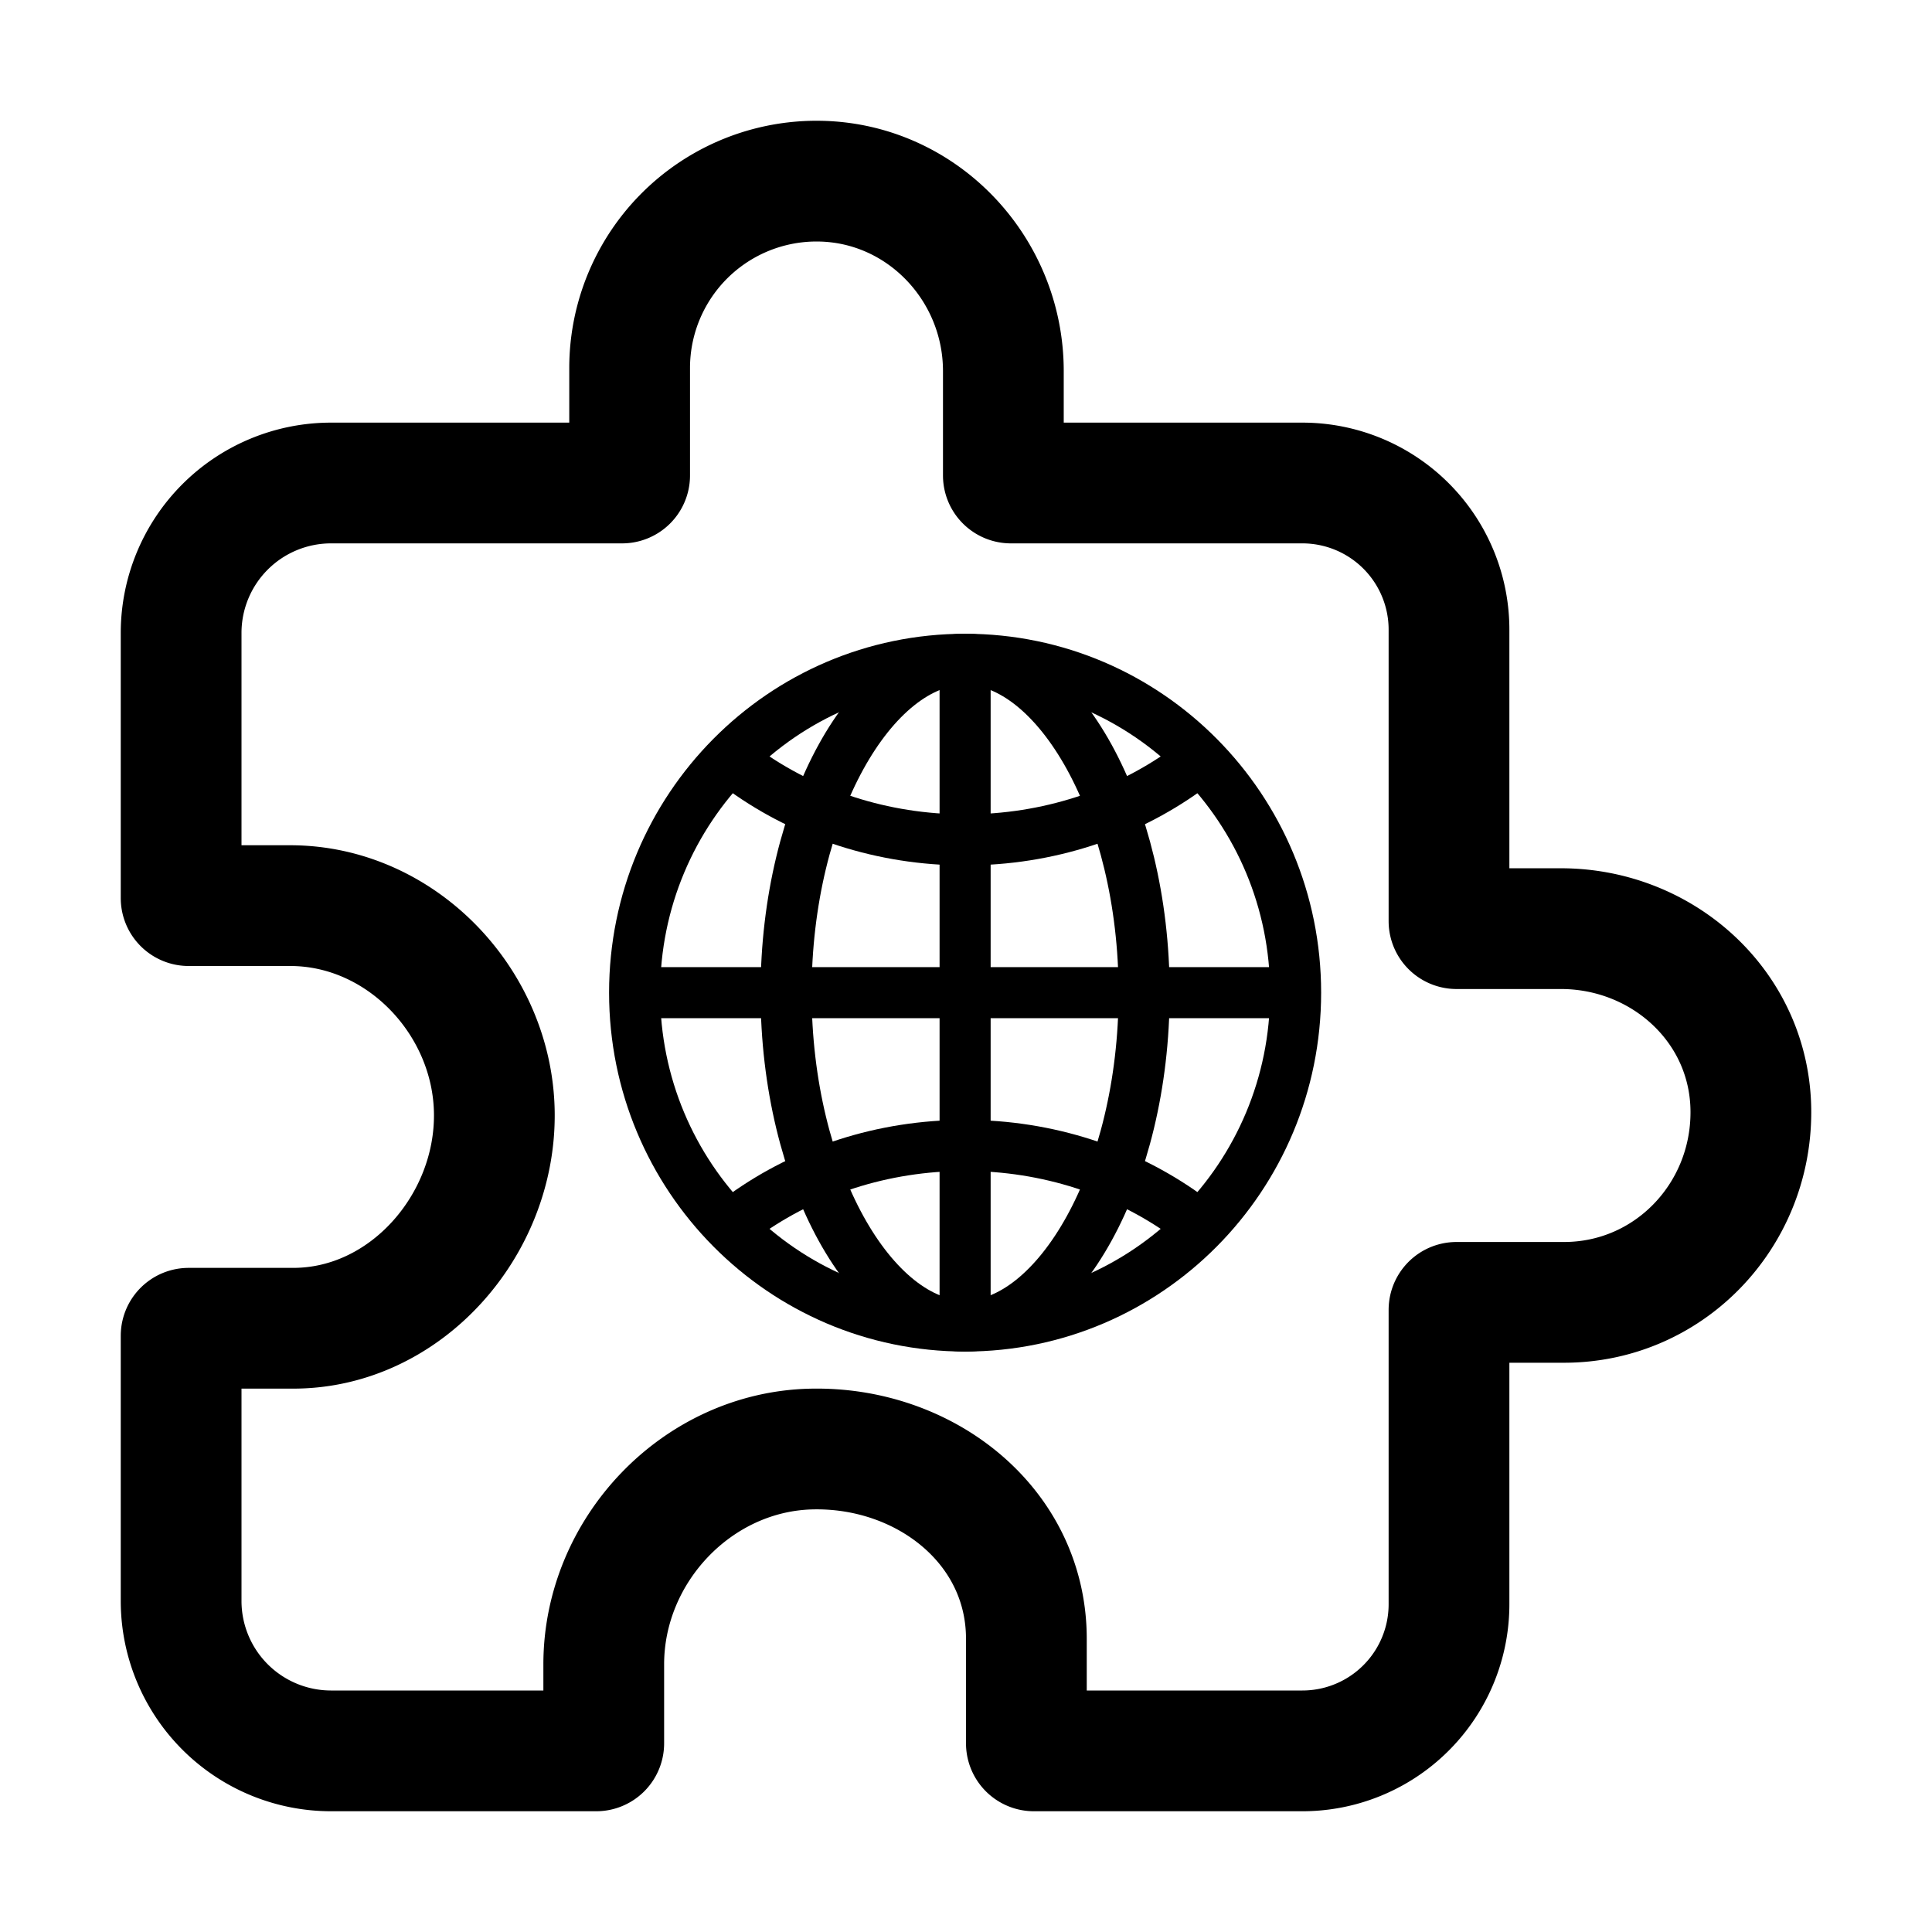 <?xml version="1.0" encoding="UTF-8" standalone="no"?>
<svg
   class="ionicon"
   viewBox="0 0 512 512"
   version="1.1"
   id="svg1"
   sodipodi:docname="update-sites-manager.svg"
   inkscape:version="1.4 (e7c3feb1, 2024-10-09)"
   xmlns:inkscape="http://www.inkscape.org/namespaces/inkscape"
   xmlns:sodipodi="http://sodipodi.sourceforge.net/DTD/sodipodi-0.dtd"
   xmlns="http://www.w3.org/2000/svg"
   xmlns:svg="http://www.w3.org/2000/svg">
  <defs
     id="defs1" />
  <sodipodi:namedview
     id="namedview1"
     pagecolor="#ffffff"
     bordercolor="#666666"
     borderopacity="1.0"
     inkscape:showpageshadow="2"
     inkscape:pageopacity="0.0"
     inkscape:pagecheckerboard="0"
     inkscape:deskcolor="#d1d1d1"
     inkscape:zoom="1.9707031"
     inkscape:cx="255.74628"
     inkscape:cy="256"
     inkscape:window-width="1200"
     inkscape:window-height="1186"
     inkscape:window-x="1282"
     inkscape:window-y="128"
     inkscape:window-maximized="0"
     inkscape:current-layer="svg1" />
  <path
     fill="none"
     stroke="currentColor"
     stroke-linecap="round"
     stroke-linejoin="round"
     stroke-width="32"
     d="M413.66 246.1H386a2 2 0 01-2-2v-77.24A38.86 38.86 0 00345.14 128H267.9a2 2 0 01-2-2V98.34c0-27.14-21.5-49.86-48.64-50.33a49.53 49.53 0 00-50.4 49.51V126a2 2 0 01-2 2H87.62A39.74 39.74 0 0048 167.62V238a2 2 0 002 2h26.91c29.37 0 53.68 25.48 54.09 54.85.42 29.87-23.51 57.15-53.29 57.15H50a2 2 0 00-2 2v70.38A39.74 39.74 0 0087.62 464H158a2 2 0 002-2v-20.93c0-30.28 24.75-56.35 55-57.06 30.1-.7 57 20.31 57 50.28V462a2 2 0 002 2h71.14A38.86 38.86 0 00384 425.14v-78a2 2 0 012-2h28.48c27.63 0 49.52-22.67 49.52-50.4s-23.2-48.64-50.34-48.64z"
     id="path1" />
  <path
     d="m 255.763,174.718 c -48.369,0 -87.584,39.556 -87.584,88.346 0,48.79 39.215,88.346 87.584,88.346 48.369,0 87.584,-39.556 87.584,-88.346 0,-48.79 -39.215,-88.346 -87.584,-88.346 z"
     fill="none"
     stroke="currentColor"
     stroke-miterlimit="10"
     stroke-width="13.533"
     id="path1-8" />
  <path
     d="m 255.763,174.718 c -24.452,0 -47.443,39.556 -47.443,88.346 0,48.79 22.991,88.346 47.443,88.346 24.452,0 47.443,-39.556 47.443,-88.346 0,-48.79 -22.991,-88.346 -47.443,-88.346 z"
     fill="none"
     stroke="currentColor"
     stroke-miterlimit="10"
     stroke-width="13.533"
     id="path2" />
  <path
     d="m 197.372,204.165 c 16.102,11.532 36.373,18.408 58.391,18.408 22.018,0 42.289,-6.877 58.391,-18.408 m 0,117.797 c -16.102,-11.532 -36.373,-18.408 -58.391,-18.408 -22.018,0 -42.289,6.877 -58.391,18.408"
     fill="none"
     stroke="currentColor"
     stroke-linecap="round"
     stroke-linejoin="round"
     stroke-width="13.533"
     id="path3" />
  <path
     fill="none"
     stroke="currentColor"
     stroke-miterlimit="10"
     stroke-width="13.533"
     d="m 255.763,174.718 v 176.691 m 87.584,-88.346 H 168.179"
     id="path4" />
</svg>
